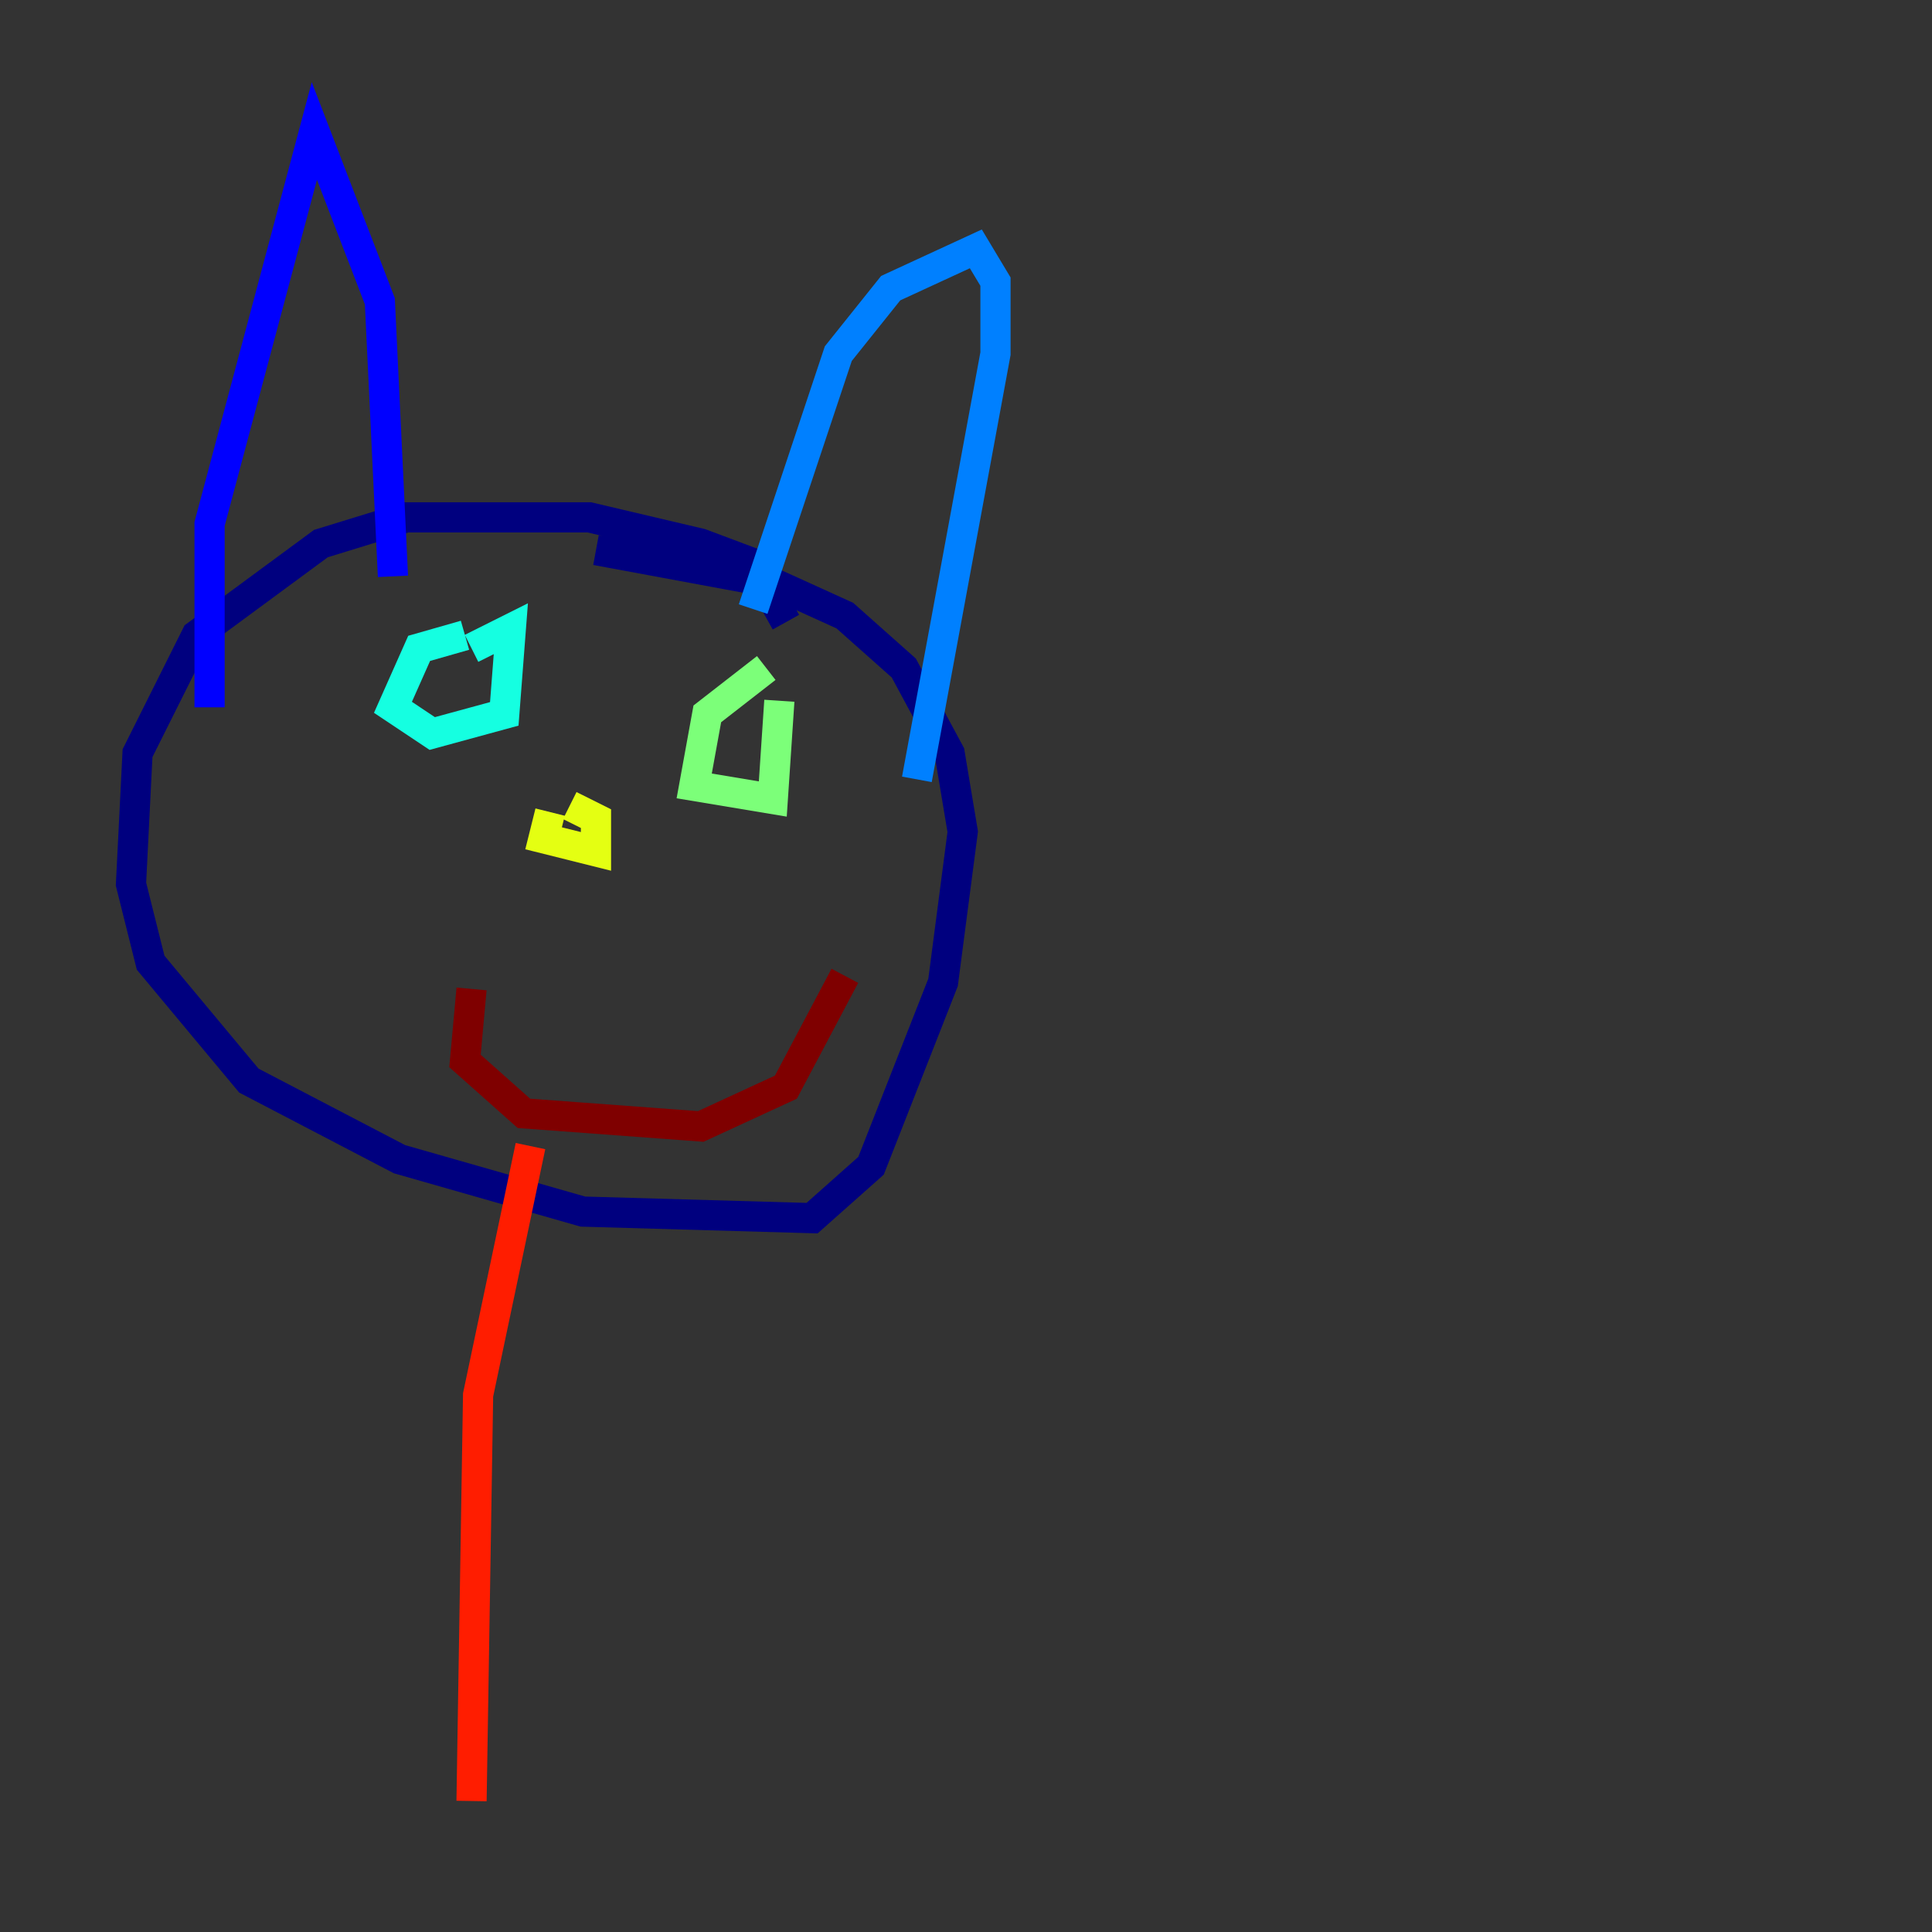 <?xml version="1.0" encoding="utf-8" ?>
<svg baseProfile="tiny" height="128" version="1.2" viewBox="0,0,128,128" width="128" xmlns="http://www.w3.org/2000/svg" xmlns:ev="http://www.w3.org/2001/xml-events" xmlns:xlink="http://www.w3.org/1999/xlink"><rect x="0" y="0" width="128" height="128" fill="#333333" stroke="none"/><defs /><polyline fill="none" points="52.068,41.22 49.898,37.315 46.427,36.014 39.051,34.278 26.902,34.278 21.261,36.014 13.017,42.088 9.112,49.898 8.678,58.576 9.98,63.783 16.488,71.593 26.468,76.8 38.617,80.271 53.803,80.705 57.709,77.234 62.481,65.085 63.783,55.105 62.915,49.898 59.878,44.258 55.973,40.786 51.2,38.617 39.485,36.447" stroke="#00007f" stroke-width="2" /><polyline fill="none" points="13.885,46.861 13.885,34.712 20.827,8.678 25.166,19.959 26.034,38.183" stroke="#0000ff" stroke-width="2" /><polyline fill="none" points="49.898,40.352 55.539,23.43 59.01,19.091 64.651,16.488 65.953,18.658 65.953,23.43 60.746,51.634" stroke="#0080ff" stroke-width="2" /><polyline fill="none" points="30.807,42.088 27.77,42.956 26.034,46.861 28.637,48.597 33.41,47.295 33.844,41.654 31.241,42.956" stroke="#15ffe1" stroke-width="2" /><polyline fill="none" points="50.766,44.258 46.861,47.295 45.993,52.068 51.2,52.936 51.634,46.427" stroke="#7cff79" stroke-width="2" /><polyline fill="none" points="36.447,53.803 36.014,55.539 39.485,56.407 39.485,54.237 37.749,53.37" stroke="#e4ff12" stroke-width="2" /><polyline fill="none" points="37.315,64.651 37.315,64.651" stroke="#ff9400" stroke-width="2" /><polyline fill="none" points="35.146,75.932 31.675,92.42 31.241,119.322" stroke="#ff1d00" stroke-width="2" /><polyline fill="none" points="31.241,65.519 30.807,70.291 34.712,73.763 46.427,74.63 52.068,72.027 55.973,64.651" stroke="#7f0000" stroke-width="2" /></svg>